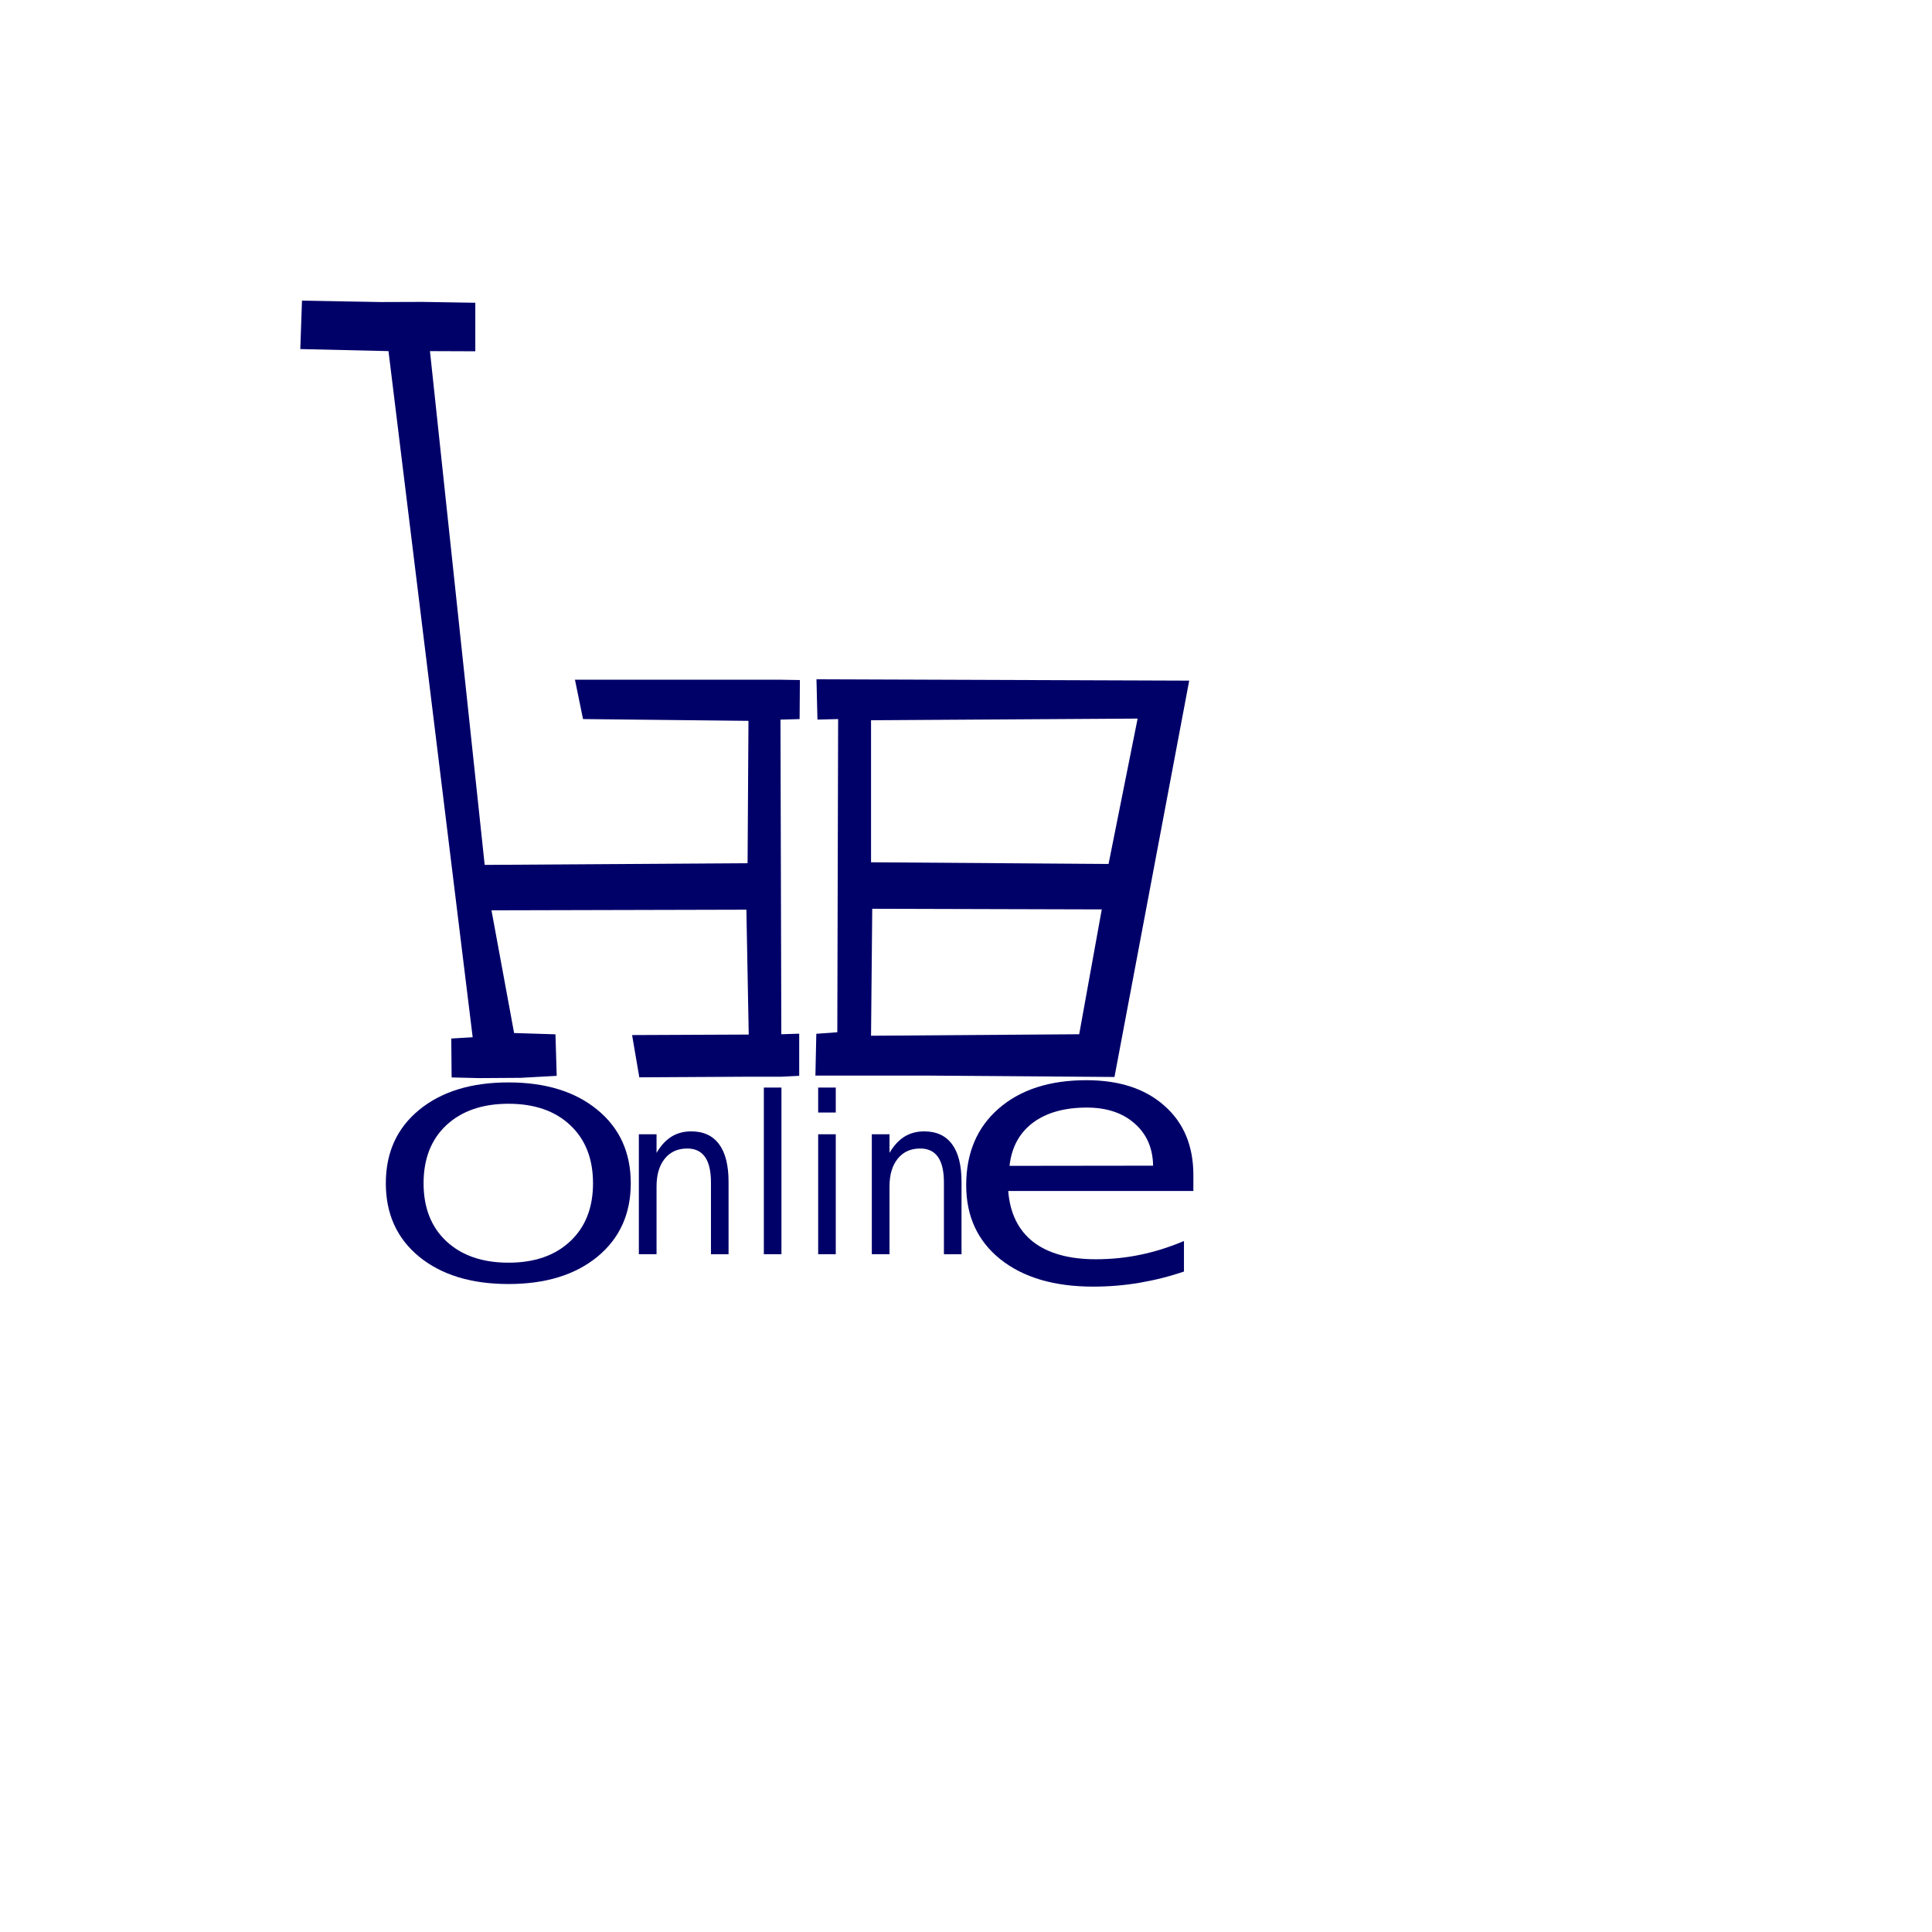 <?xml version="1.0" encoding="UTF-8" standalone="no"?>
<svg
   xmlns:dc="http://purl.org/dc/elements/1.1/"
   xmlns:cc="http://creativecommons.org/ns#"
   xmlns:rdf="http://www.w3.org/1999/02/22-rdf-syntax-ns#"
   xmlns:svg="http://www.w3.org/2000/svg"
   xmlns="http://www.w3.org/2000/svg"
   xmlns:sodipodi="http://sodipodi.sourceforge.net/DTD/sodipodi-0.dtd"
   xmlns:inkscape="http://www.inkscape.org/namespaces/inkscape"
   sodipodi:docname="logo.svg"
   inkscape:version="1.0.1 (3bc2e813f5, 2020-09-07)"
   id="svg8"
   version="1.1"
   viewBox="0 0 512 512"
   height="18mm"
   width="18mm"
   inkscape:export-filename="/home/venky/mandi/src/main/resources/web_manifest/drawing3.png"
   inkscape:export-xdpi="96"
   inkscape:export-ydpi="96">
  <defs
     id="defs2" />
  <sodipodi:namedview
     inkscape:showpageshadow="false"
     showborder="false"
     fit-margin-bottom="0"
     fit-margin-right="0"
     fit-margin-left="0"
     fit-margin-top="0"
     inkscape:window-maximized="1"
     inkscape:window-y="0"
     inkscape:window-x="0"
     inkscape:window-height="704"
     inkscape:window-width="1366"
     inkscape:snap-global="false"
     showgrid="false"
     inkscape:document-rotation="0"
     inkscape:current-layer="layer1"
     inkscape:document-units="mm"
     inkscape:cy="316.70768"
     inkscape:cx="508.36526"
     inkscape:zoom="0.1767767"
     inkscape:pageshadow="2"
     inkscape:pageopacity="0.0"
     borderopacity="1.0"
     bordercolor="#666666"
     pagecolor="#ffffff"
     id="base" />
  <g
     transform="translate(20.899,6.804)"
     id="layer1"
     inkscape:groupmode="layer"
     inkscape:label="Layer 1">
    <g
       id="g908">
      <path
         id="rect873"
         style="fill:none;fill-opacity:1;stroke:none;stroke-width:2.93;stroke-linecap:round;stroke-opacity:1"
         d="M -20.899,-6.804 H 399.101 V 413.196 H -20.899 Z" />
      <g
         id="g42"
         transform="translate(20,20)">
        <path
           style="fill:#000069;fill-opacity:1;stroke:none;stroke-width:1.038;stroke-linecap:round;stroke-miterlimit:4;stroke-dasharray:none"
           d="m 175.474,153.22 98.78,0.351 -19.805,105.035 -49.671,-0.369 h -29.585 l 0.24,-11.075 5.563,-0.409 0.218,-82.996 -5.48,0.134 z m 75.606,60.978 -60.827,-0.168 -0.317,33.647 55.163,-0.395 z m 9.502,-50.568 -70.647,0.44 v 37.641 l 62.944,0.446 z"
           id="path1424"
           sodipodi:nodetypes="cccccccccccccccccccc" />
        <g
           aria-label="O"
           transform="matrix(1.389,0,0,1.02,4.963,-28.997)"
           id="text883-67"
           style="font-style:normal;font-variant:normal;font-weight:normal;font-stretch:normal;font-size:69.255px;line-height:1.25;font-family:sans-serif;-inkscape-font-specification:sans-serif;fill:#000069;fill-opacity:1;stroke:none;stroke-width:0.866;stroke-miterlimit:4;stroke-dasharray:none;stroke-opacity:1">
          <path
             d="m 63.995,288.922 q -7.439,0 -11.836,5.546 -4.362,5.546 -4.362,15.116 0,9.536 4.362,15.082 4.396,5.546 11.836,5.546 7.439,0 11.768,-5.546 4.362,-5.546 4.362,-15.082 0,-9.57 -4.362,-15.116 -4.328,-5.546 -11.768,-5.546 z m 0,-5.546 q 10.618,0 16.976,7.135 6.357,7.101 6.357,19.072 0,11.937 -6.357,19.072 -6.357,7.101 -16.976,7.101 -10.652,0 -17.043,-7.101 -6.357,-7.101 -6.357,-19.072 0,-11.971 6.357,-19.072 6.391,-7.135 17.043,-7.135 z"
             style="font-style:normal;font-variant:normal;font-weight:normal;font-stretch:normal;font-family:sans-serif;-inkscape-font-specification:sans-serif;fill:#000069;fill-opacity:1;stroke:none;stroke-width:0.866;stroke-miterlimit:4;stroke-dasharray:none;stroke-opacity:1"
             id="path854" />
        </g>
        <g
           aria-label="e"
           transform="matrix(1.329,0,0,1.066,4.963,-28.997)"
           id="text883-6-3"
           style="font-style:normal;font-variant:normal;font-weight:normal;font-stretch:normal;font-size:89.376px;line-height:1.25;font-family:sans-serif;-inkscape-font-specification:sans-serif;fill:#000069;fill-opacity:1;stroke:none;stroke-width:0.872;stroke-miterlimit:4;stroke-dasharray:none;stroke-opacity:1"
           inkscape:transform-center-x="-9.6023228"
           inkscape:transform-center-y="2.6706614">
          <path
             d="m 203.456,294.206 v 3.928 h -36.92 q 0.524,8.292 4.975,12.656 4.495,4.32 12.481,4.32 4.626,0 8.946,-1.135 4.364,-1.135 8.641,-3.404 v 7.593 q -4.32,1.833 -8.859,2.793 -4.539,0.96 -9.208,0.96 -11.696,0 -18.547,-6.808 -6.808,-6.808 -6.808,-18.416 0,-12.001 6.459,-19.027 6.502,-7.07 17.5,-7.07 9.863,0 15.58,6.372 5.761,6.328 5.761,17.238 z m -8.03,-2.357 q -0.087,-6.59 -3.709,-10.517 -3.579,-3.928 -9.514,-3.928 -6.721,0 -10.779,3.797 -4.015,3.797 -4.626,10.692 z"
             style="font-style:normal;font-variant:normal;font-weight:normal;font-stretch:normal;font-family:sans-serif;-inkscape-font-specification:sans-serif;fill:#000069;fill-opacity:1;stroke:none;stroke-width:0.872;stroke-miterlimit:4;stroke-dasharray:none;stroke-opacity:1"
             id="path857" />
        </g>
        <g
           aria-label="nlin"
           transform="matrix(1.125,0,0,1.26,4.963,-28.997)"
           id="text883-5-6"
           style="font-style:normal;font-variant:normal;font-weight:normal;font-stretch:normal;font-size:46.137px;line-height:1.25;font-family:sans-serif;-inkscape-font-specification:sans-serif;fill:#000069;fill-opacity:1;stroke:none;stroke-width:0.872;stroke-miterlimit:4;stroke-dasharray:none;stroke-opacity:1">
          <path
             d="m 130.856,250.308 v 15.229 h -4.145 v -15.094 q 0,-3.582 -1.397,-5.362 -1.397,-1.78 -4.19,-1.78 -3.357,0 -5.294,2.14 -1.937,2.14 -1.937,5.835 v 14.26 h -4.168 v -25.231 h 4.168 v 3.92 q 1.487,-2.275 3.492,-3.402 2.028,-1.126 4.663,-1.126 4.348,0 6.578,2.703 2.23,2.681 2.23,7.907 z"
             style="font-style:normal;font-variant:normal;font-weight:normal;font-stretch:normal;font-size:46.137px;font-family:sans-serif;-inkscape-font-specification:sans-serif;fill:#000069;fill-opacity:1;stroke:none;stroke-width:0.872;stroke-miterlimit:4;stroke-dasharray:none;stroke-opacity:1"
             id="path860" />
          <path
             d="m 139.169,230.483 h 4.145 v 35.053 h -4.145 z"
             style="font-style:normal;font-variant:normal;font-weight:normal;font-stretch:normal;font-size:46.137px;font-family:sans-serif;-inkscape-font-specification:sans-serif;fill:#000069;fill-opacity:1;stroke:none;stroke-width:0.872;stroke-miterlimit:4;stroke-dasharray:none;stroke-opacity:1"
             id="path862" />
          <path
             d="m 151.965,240.305 h 4.145 v 25.231 h -4.145 z m 0,-9.822 h 4.145 v 5.249 h -4.145 z"
             style="font-style:normal;font-variant:normal;font-weight:normal;font-stretch:normal;font-size:46.137px;font-family:sans-serif;-inkscape-font-specification:sans-serif;fill:#000069;fill-opacity:1;stroke:none;stroke-width:0.872;stroke-miterlimit:4;stroke-dasharray:none;stroke-opacity:1"
             id="path864" />
          <path
             d="m 185.734,250.308 v 15.229 h -4.145 v -15.094 q 0,-3.582 -1.397,-5.362 -1.397,-1.78 -4.19,-1.78 -3.357,0 -5.294,2.14 -1.937,2.14 -1.937,5.835 v 14.26 h -4.168 v -25.231 h 4.168 v 3.92 q 1.487,-2.275 3.492,-3.402 2.028,-1.126 4.663,-1.126 4.348,0 6.578,2.703 2.23,2.681 2.23,7.907 z"
             style="font-style:normal;font-variant:normal;font-weight:normal;font-stretch:normal;font-size:46.137px;font-family:sans-serif;-inkscape-font-specification:sans-serif;fill:#000069;fill-opacity:1;stroke:none;stroke-width:0.872;stroke-miterlimit:4;stroke-dasharray:none;stroke-opacity:1"
             id="path866" />
        </g>
        <path
           sodipodi:nodetypes="cccccccccccccccccccccccccccccccccccc"
           id="path1424-3"
           d="m 157.487,258.535 h 8.7 l 4.712,-0.235 V 247.13 l -4.74,0.154 -0.225,-83.38 5.071,-0.143 0.075,-10.345 -5.174,-0.09 -54.436,-3.4e-4 2.137,10.429 43.846,0.474 -0.236,37.726 -69.67,0.446 -14.502,-136.159 12.018,0.046 V 53.432 L 71.051,53.205 59.979,53.242 39.134,52.87 38.682,65.701 62.055,66.243 84.366,248.076 l -5.673,0.339 0.095,10.314 7.19,0.175 11.098,-0.071 9.556,-0.528 -0.329,-11.005 -10.962,-0.34 -5.994,-32.518 67.553,-0.168 0.619,33.091 -30.909,0.136 1.912,11.196 z"
           style="fill:#000069;fill-opacity:1;stroke:none;stroke-width:1.038;stroke-linecap:round;stroke-miterlimit:4;stroke-dasharray:none" />
      </g>
    </g>
  </g>
</svg>
